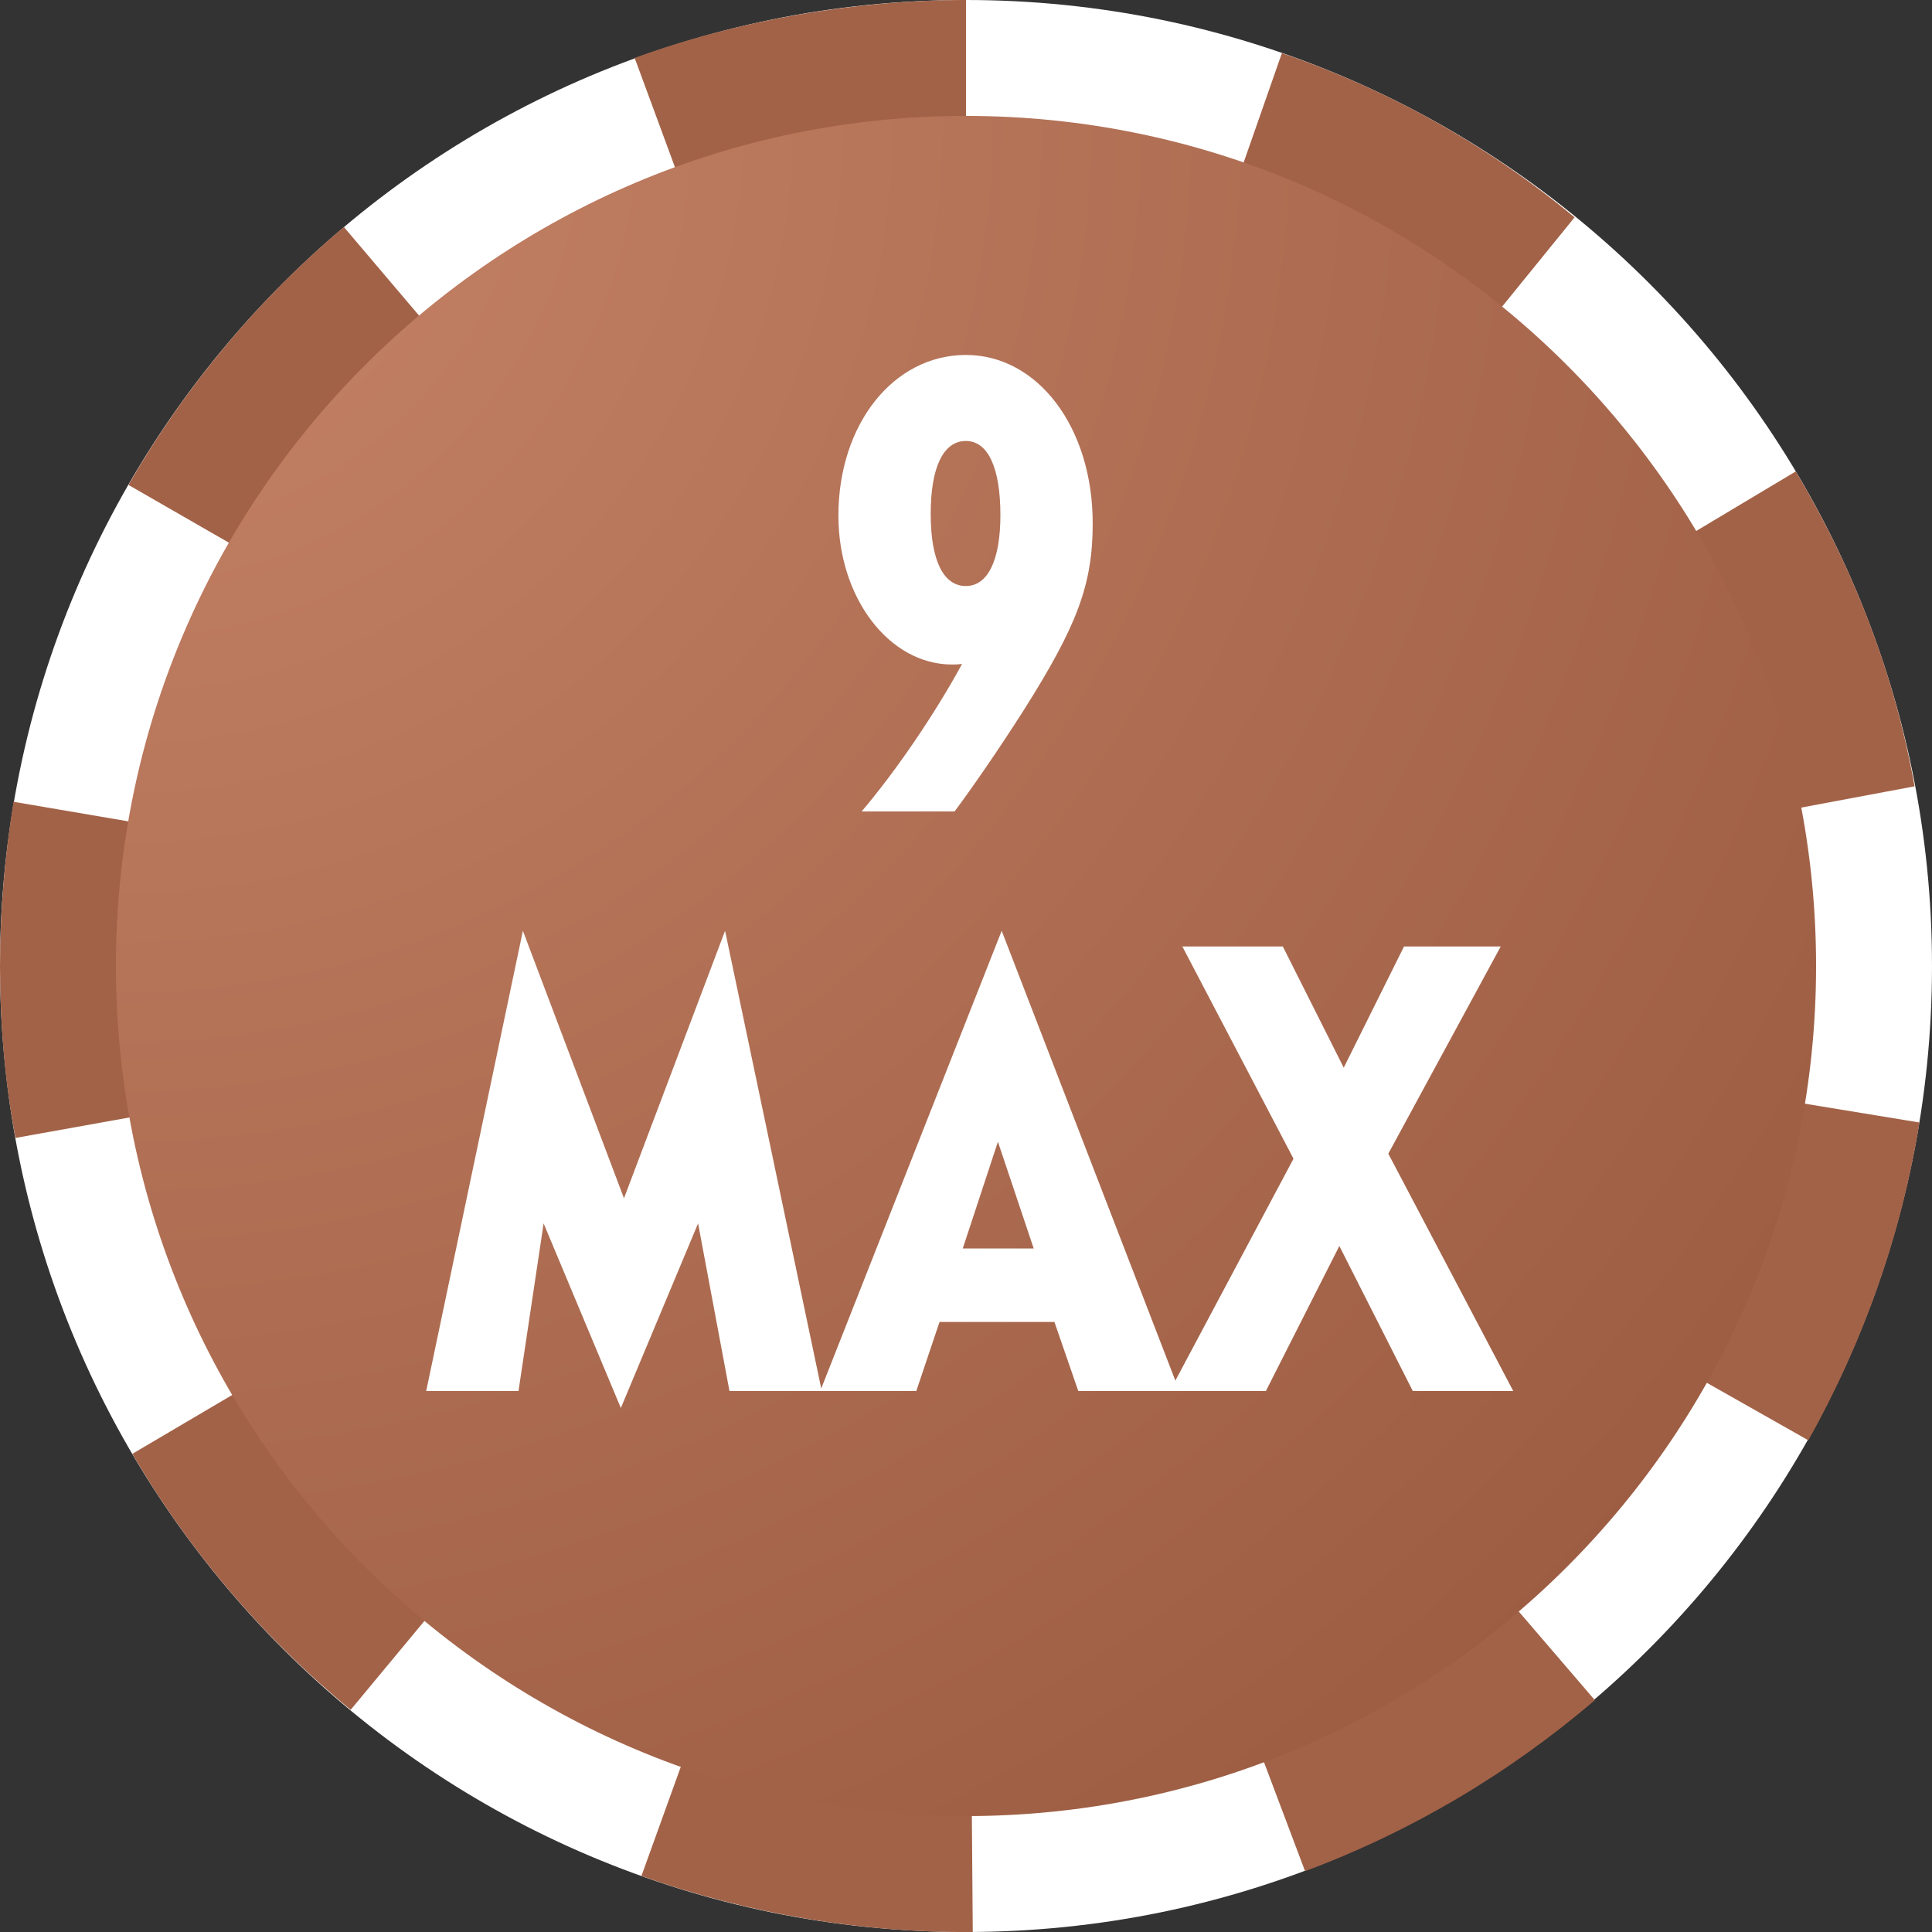 <svg width="200" height="200" viewBox="0 0 200 200" fill="none" xmlns="http://www.w3.org/2000/svg">
<rect x="0" y="0" width="200" height="200" fill="#333333" stroke="none"/>
<g clip-path="url(#clip0)">
<path d="M100 200C44.8 200 0 155.2 0 100C0 44.8 44.8 0 100 0C155.2 0 200 44.8 200 100C200 155.2 155.2 200 100 200Z" fill="white"/>
<path d="M100 0C88.4 0 76.4 2.1 65.7 6L70.2 18.2C79.7 14.8 89.7 13 100 13V0ZM35.6 23.5C26.7 31 19.1 40.1 13.3 50.2L24.6 56.7C29.7 47.9 36.2 40 44 33.4L35.6 23.5ZM1.4 83C0.5 88.6 0 94.3 0 100C0 106 0.5 112 1.6 117.8L14.4 115.5C12.6 105.6 12.6 95.1 14.3 85.2L1.4 83ZM24.9 143.9L13.7 150.5C19.6 160.6 27.3 169.6 36.3 177L44.6 167C36.7 160.5 30 152.7 24.9 143.9ZM70.8 182L66.4 194.2C77.4 198.1 89.1 200.1 100.7 200L100.6 187C90.5 187.1 80.4 185.4 70.8 182ZM156.6 166.1C148.8 172.8 140.1 178 130.5 181.5L135.1 193.7C146.1 189.6 156.2 183.6 165.1 176L156.6 166.1ZM185.9 114.1C184.3 124.2 180.9 133.8 175.9 142.7L187.2 149.1C192.8 139.1 196.8 128 198.7 116.2L185.9 114.1ZM185.9 48.8L174.7 55.5C179.9 64.3 183.6 73.8 185.4 83.8L198.2 81.4C196.1 69.7 191.9 58.9 185.9 48.8ZM132.7 5.5L128.4 17.8C138 21.1 146.9 26.1 154.8 32.6L163 22.5C154.1 15.1 143.8 9.3 132.7 5.5Z" fill="#A26247"/>
<path d="M100 188C51.448 188 12 148.552 12 100C12 51.448 51.448 12 100 12C148.552 12 188 51.448 188 100C188 148.552 148.552 188 100 188Z" fill="url(#paint0_radial)"/>
<path d="M98.816 84C100.376 81.92 103.236 77.825 105.966 73.535C111.556 64.695 113.116 60.47 113.116 54.165C113.116 44.285 107.461 36.745 99.986 36.745C92.511 36.745 86.791 43.895 86.791 53.385C86.791 61.9 92.056 68.79 98.556 68.79C98.816 68.79 99.141 68.79 99.596 68.725C96.801 73.86 92.836 79.71 89.196 84H98.816ZM99.986 45.65C102.261 45.65 103.561 48.38 103.561 53.32C103.561 58 102.261 60.665 99.986 60.665C97.646 60.665 96.346 58 96.346 53.19C96.346 48.38 97.646 45.65 99.986 45.65ZM44.12 144H53.675L56.275 126.645L64.27 145.755L72.265 126.645L75.515 144H85.07L75.06 96.355L64.595 124.045L54.13 96.355L44.12 144ZM122.089 144L103.694 96.355L84.909 144H94.854L97.259 136.85H109.154L111.624 144H122.089ZM107.009 129.245H99.664L103.304 118.195L107.009 129.245ZM131.043 144L138.648 128.985L146.253 144H156.653L143.718 119.43L155.353 97.98H145.343L139.103 110.525L132.798 97.98H122.398L133.903 119.95L121.098 144H131.043Z" fill="white"/>
</g>
<defs>
<radialGradient id="paint0_radial" cx="0" cy="0" r="1" gradientUnits="userSpaceOnUse" gradientTransform="translate(12 12) rotate(45) scale(248.902)">
<stop stop-color="#C68367"/>
<stop offset="1" stop-color="#96573D"/>
</radialGradient>
<clipPath id="clip0">
<rect width="200" height="200" fill="white"/>
</clipPath>
</defs>
</svg>
